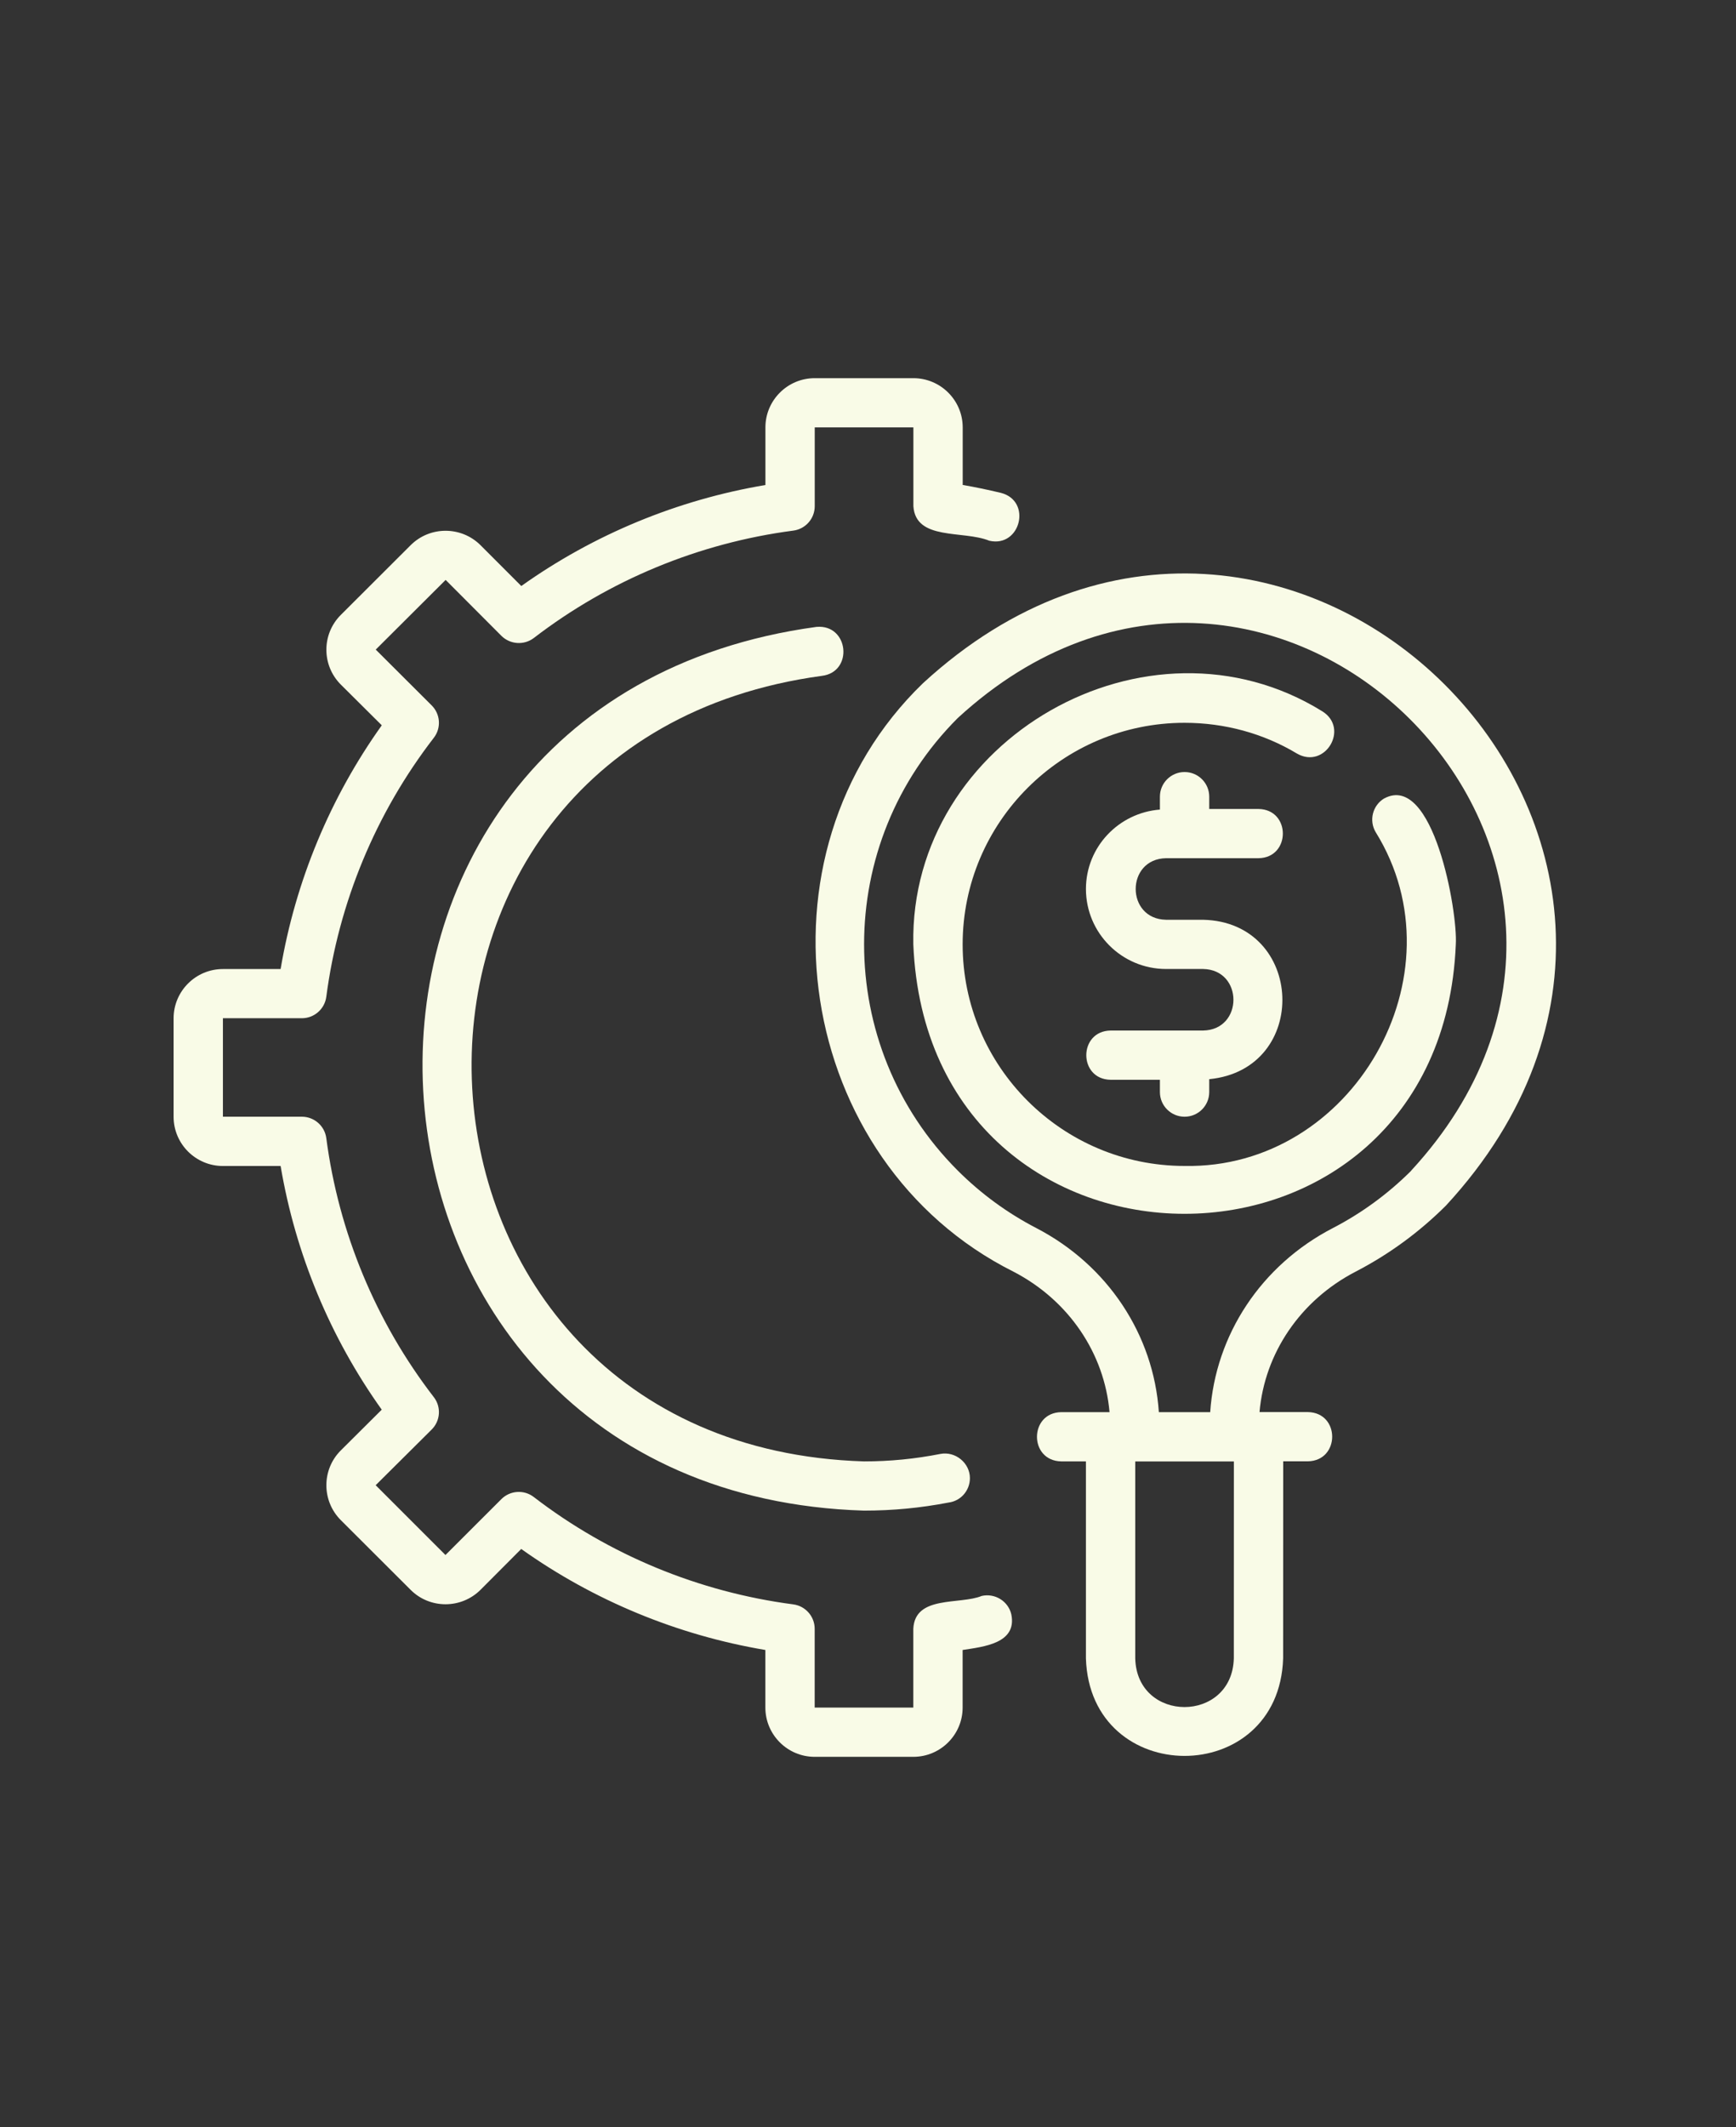 <svg width="98" height="120" viewBox="0 0 98 120" fill="none" xmlns="http://www.w3.org/2000/svg">
<rect x="0" y="0" width="98" height="120" fill="#333333" stroke="none"/>
<path d="M52.104 38.542C42.155 48.15 44.859 65.556 57.213 71.74C60.338 73.359 62.346 76.348 62.635 79.664H59.91C58.087 79.692 58.076 82.411 59.91 82.442H61.302V93.553C61.532 100.883 72.202 100.9 72.435 93.553L72.439 82.438H73.831C75.658 82.407 75.665 79.692 73.831 79.66H71.102C71.391 76.344 73.399 73.359 76.524 71.74C78.407 70.765 80.126 69.508 81.633 68.004C100.404 47.667 72.505 19.806 52.104 38.542ZM69.651 93.556C69.553 97.216 64.18 97.216 64.086 93.556V82.445H69.654L69.651 93.56L69.651 93.556ZM79.666 66.043C78.361 67.345 76.872 68.435 75.243 69.279C71.189 71.376 68.61 75.31 68.318 79.665H65.419C65.126 75.31 62.548 71.376 58.493 69.275C56.865 68.431 55.375 67.341 54.07 66.039C47.016 58.997 47.016 47.546 54.07 40.504C71.746 24.271 95.932 48.403 79.663 66.039L79.666 66.043Z" fill="#F9FBE7"/>
<path d="M78.139 45.042C77.481 45.438 77.269 46.292 77.662 46.949C82.649 54.983 76.361 65.956 66.871 65.775C59.963 65.775 54.343 60.168 54.343 53.276C54.343 46.384 59.963 40.776 66.871 40.776C69.129 40.776 71.322 41.373 73.212 42.509C74.795 43.425 76.198 41.092 74.645 40.127C64.793 34.03 51.336 41.686 51.558 53.276C52.401 73.544 81.345 73.54 82.183 53.276C82.298 51.432 80.91 43.554 78.139 45.044L78.139 45.042Z" fill="#F9FBE7"/>
<path d="M21.549 79.525L19.241 81.82C18.152 82.904 18.152 84.671 19.241 85.758L23.181 89.689C24.267 90.775 26.038 90.772 27.128 89.685L29.424 87.383C33.517 90.293 38.239 92.244 43.206 93.081V96.331C43.206 97.862 44.455 99.109 45.99 99.109H51.558C53.093 99.109 54.342 97.862 54.342 96.331V93.081C55.529 92.897 57.422 92.71 57.091 91.074C56.917 90.324 56.166 89.866 55.421 90.032C54.175 90.543 51.648 89.98 51.558 91.886V96.331H45.99V91.886C45.99 91.189 45.471 90.598 44.779 90.508C39.447 89.81 34.38 87.716 30.134 84.453C29.581 84.025 28.794 84.078 28.3 84.574L25.147 87.723L21.207 83.786L24.367 80.647C24.865 80.154 24.917 79.369 24.489 78.817C21.218 74.578 19.119 69.526 18.42 64.206C18.329 63.515 17.738 62.997 17.038 62.997H12.584V57.442H17.038C17.738 57.442 18.329 56.924 18.42 56.233C19.119 50.914 21.218 45.858 24.489 41.622C24.917 41.07 24.865 40.285 24.367 39.792L21.211 36.646L25.157 32.715L28.303 35.868C28.798 36.361 29.584 36.413 30.137 35.99C34.387 32.726 39.45 30.632 44.782 29.934C45.475 29.844 45.993 29.254 45.993 28.556V24.111H51.562V28.556C51.694 30.517 54.37 29.903 55.846 30.504C57.61 30.913 58.278 28.25 56.493 27.802C55.748 27.625 55.035 27.476 54.346 27.358V24.111C54.346 22.58 53.096 21.334 51.561 21.334H45.993C44.459 21.334 43.209 22.58 43.209 24.111V27.361C38.24 28.198 33.52 30.149 29.428 33.059L27.127 30.757C26.041 29.674 24.27 29.67 23.181 30.757L19.241 34.688C18.152 35.771 18.152 37.538 19.245 38.625L21.552 40.917C18.636 45 16.68 49.712 15.841 54.667H12.584C11.049 54.667 9.8 55.914 9.8 57.445V63C9.8 64.532 11.049 65.778 12.584 65.778H15.841C16.68 70.737 18.636 75.445 21.552 79.528L21.549 79.525Z" fill="#F9FBE7"/>
<path d="M46.387 38.129C48.196 37.917 47.921 35.205 46.094 35.365C14.825 39.612 17.262 84.254 48.774 85.219C50.396 85.219 51.958 85.07 53.549 84.764C54.231 84.678 54.753 84.094 54.753 83.386C54.753 82.528 53.928 81.858 53.086 82.021C51.648 82.303 50.239 82.442 48.774 82.442C20.756 81.584 18.609 41.897 46.387 38.129Z" fill="#F9FBE7"/>
<path d="M65.827 48.414H71.047C72.874 48.387 72.878 45.664 71.047 45.637H68.263V44.942C68.263 44.175 67.64 43.553 66.871 43.553C66.102 43.553 65.479 44.175 65.479 44.942V45.671C63.151 45.852 61.303 47.779 61.303 50.151C61.303 52.64 63.332 54.664 65.827 54.664H67.915C70.201 54.703 70.201 58.098 67.915 58.136H62.695C60.868 58.164 60.864 60.887 62.695 60.914H65.479V61.609C65.479 62.376 66.102 62.998 66.871 62.998C67.64 62.998 68.263 62.376 68.263 61.609V60.88C73.981 60.324 73.664 52.015 67.915 51.887H65.827C63.54 51.849 63.54 48.453 65.827 48.414Z" fill="#F9FBE7"/>
</svg>
